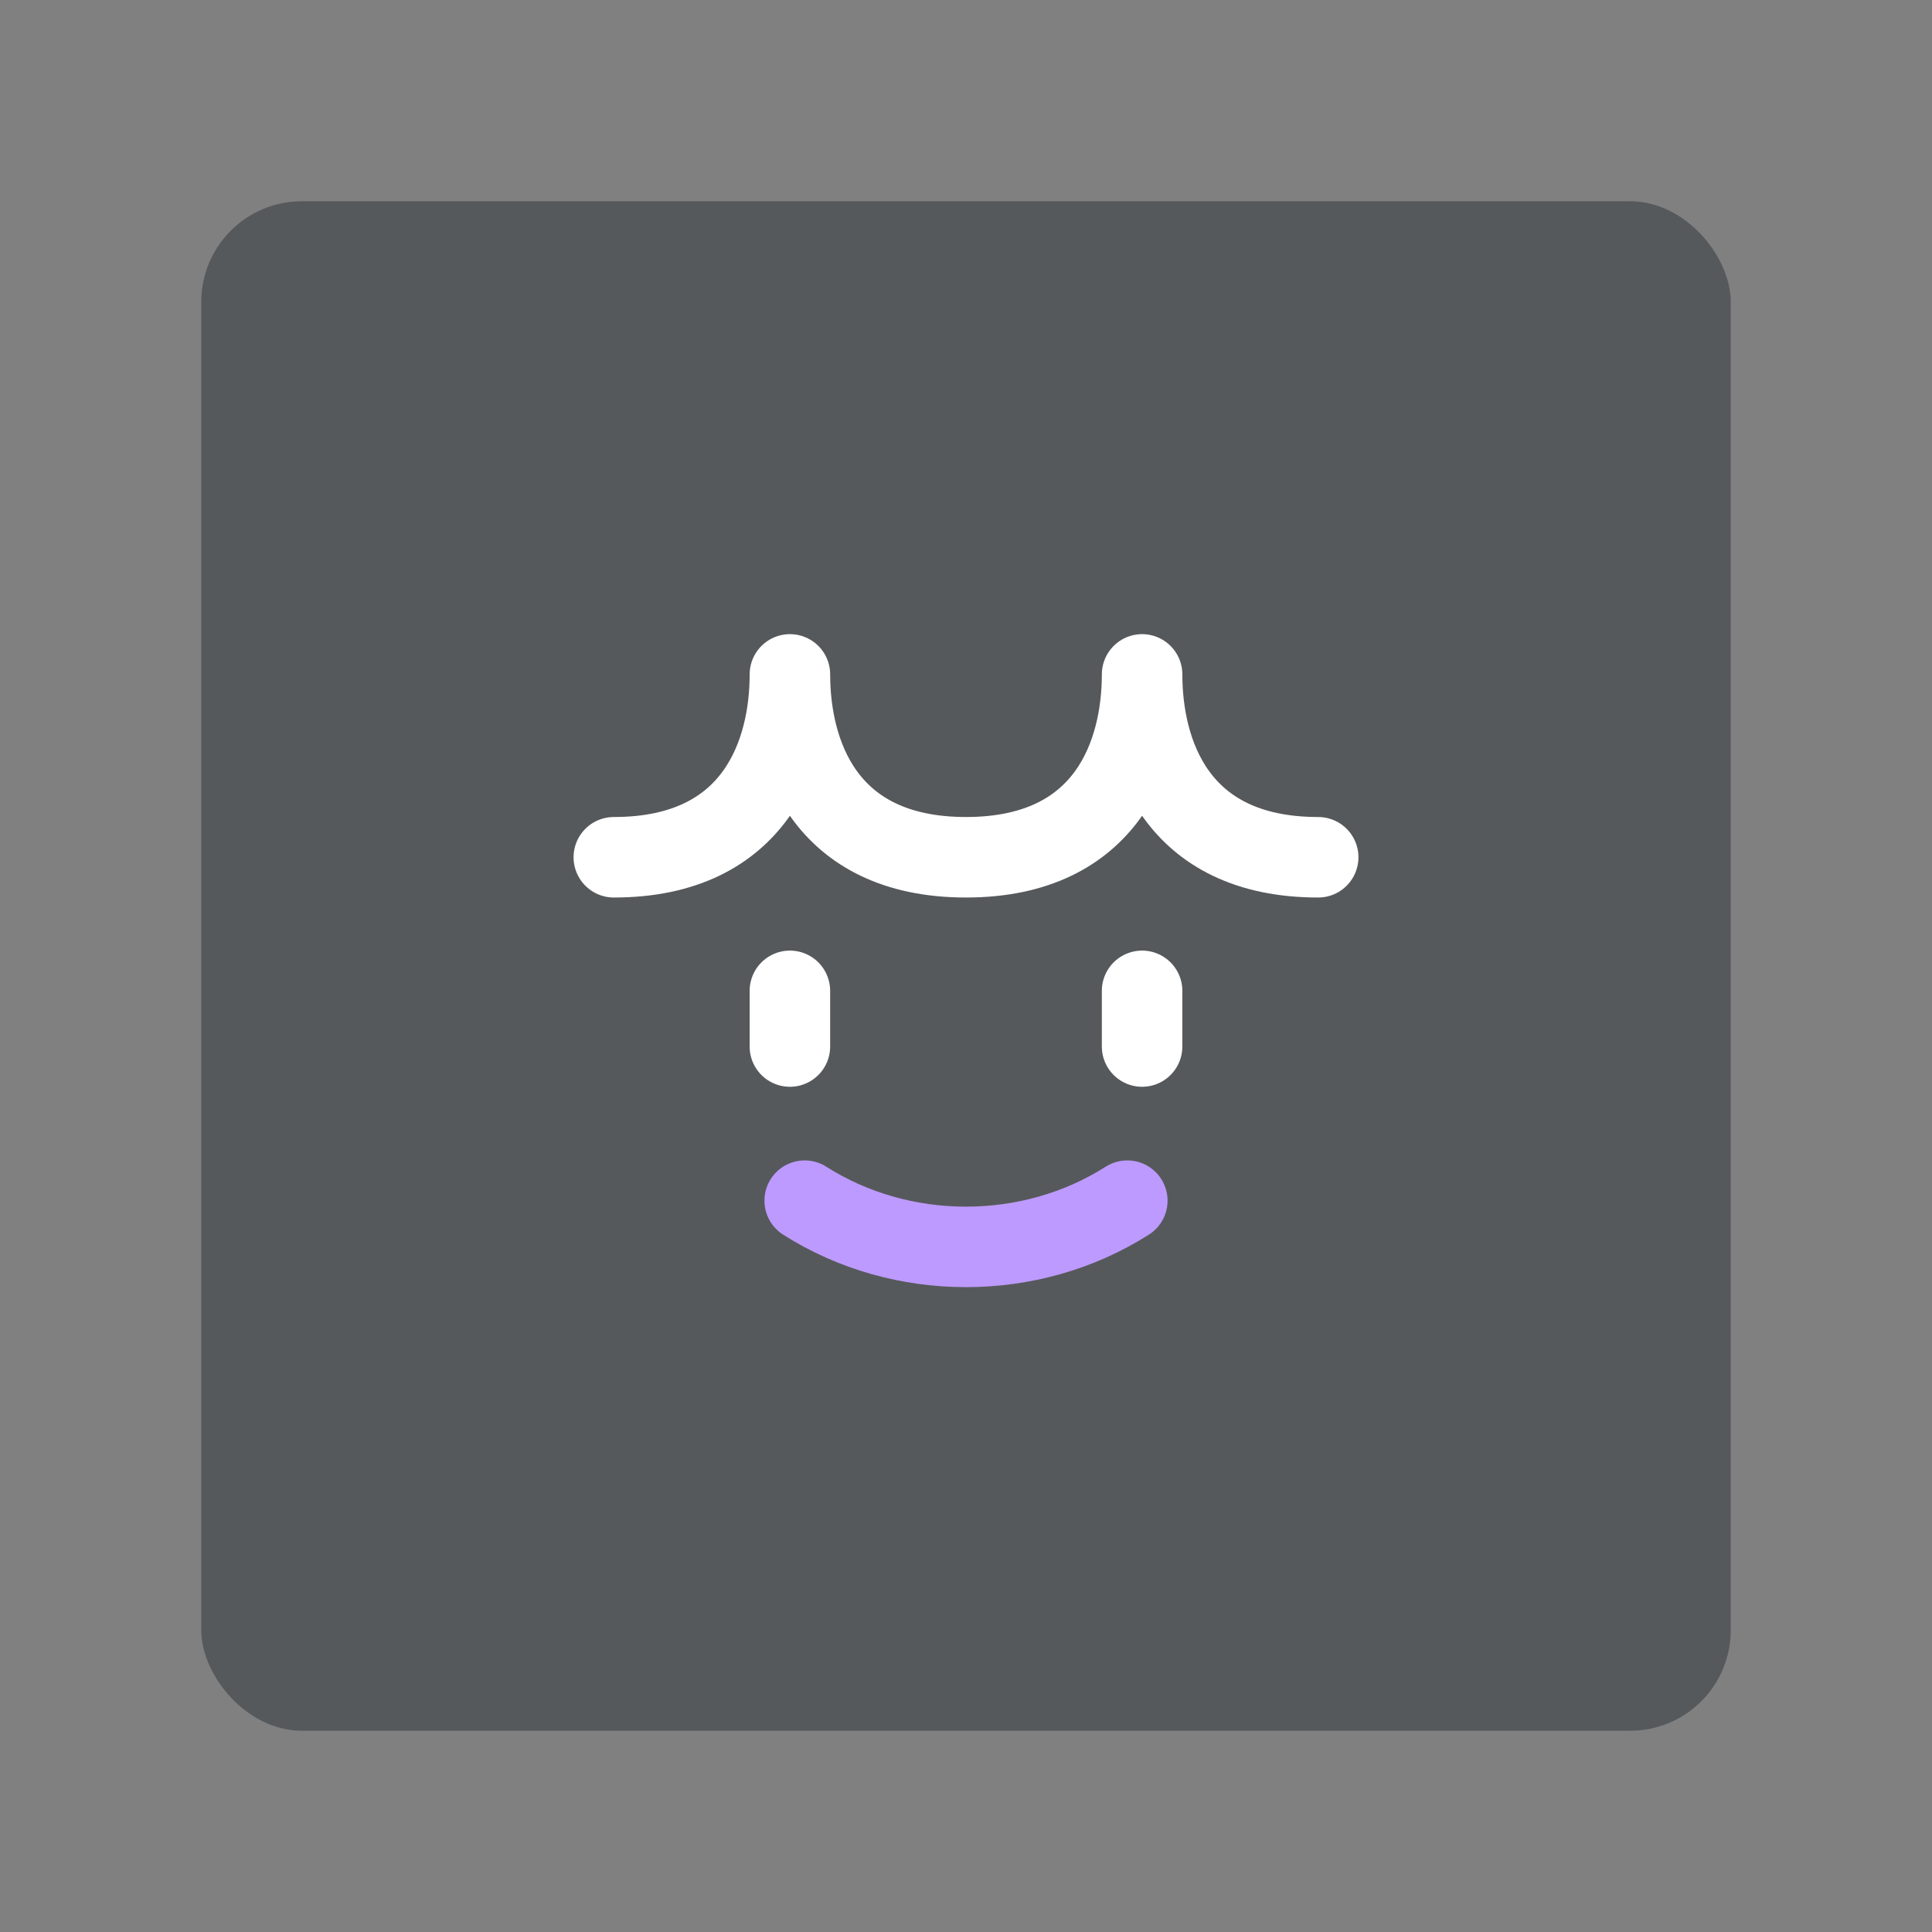 <?xml version="1.0" encoding="UTF-8" standalone="no"?>
<svg
   id="a"
   version="1.1"
   viewBox="0 0 192 192"
   sodipodi:docname="takesama.svg"
   inkscape:version="1.2.2 (b0a8486541, 2022-12-01)"
   inkscape:export-filename="takesama.png"
   inkscape:export-xdpi="96"
   inkscape:export-ydpi="96"
   xmlns:inkscape="http://www.inkscape.org/namespaces/inkscape"
   xmlns:sodipodi="http://sodipodi.sourceforge.net/DTD/sodipodi-0.dtd"
   xmlns="http://www.w3.org/2000/svg"
   xmlns:svg="http://www.w3.org/2000/svg">
  <rect x="0" y="0" width="192" height="192" fill="#808080" stroke="none"/>
  <defs
     id="defs15" />
  <sodipodi:namedview
     id="namedview13"
     pagecolor="#505050"
     bordercolor="#eeeeee"
     borderopacity="1"
     inkscape:showpageshadow="0"
     inkscape:pageopacity="0"
     inkscape:pagecheckerboard="0"
     inkscape:deskcolor="#d1d1d1"
     showgrid="false"
     inkscape:zoom="1.2291667"
     inkscape:cx="96.40678"
     inkscape:cy="96.40678"
     inkscape:window-width="1884"
     inkscape:window-height="1055"
     inkscape:window-x="36"
     inkscape:window-y="0"
     inkscape:window-maximized="1"
     inkscape:current-layer="a" />
  <rect
     x="20"
     y="20"
     width="152"
     height="152"
     rx="10"
     ry="10"
     fill="#4a4a4a"
     id="rect2"
     style="fill:#56595b" />
  <path
     d="m131 85.194c-14.237 0-17.5-10.551-17.5-18.173 0 7.622-3.263 18.173-17.5 18.173-14.237 0-17.5-10.551-17.5-18.173 0 7.622-3.263 18.173-17.5 18.173"
     fill="none"
     stroke="#ffffff"
     stroke-linecap="round"
     stroke-linejoin="round"
     stroke-width="8"
     id="path4" />
  <path
     d="m78.499 98.469v5.534"
     stroke="#ffffff"
     stroke-linecap="round"
     stroke-linejoin="round"
     stroke-width="8"
     id="path6" />
  <path
     d="m113.5 98.469v5.534"
     stroke="#ffffff"
     stroke-linecap="round"
     stroke-linejoin="round"
     stroke-width="8"
     id="path8" />
  <path
     d="m112.03 119.32c-9.624 6.127-22.437 6.127-32.061 0"
     fill="none"
     stroke="#bd9aff"
     stroke-linecap="round"
     stroke-linejoin="round"
     stroke-width="8"
     id="path10" />
</svg>
